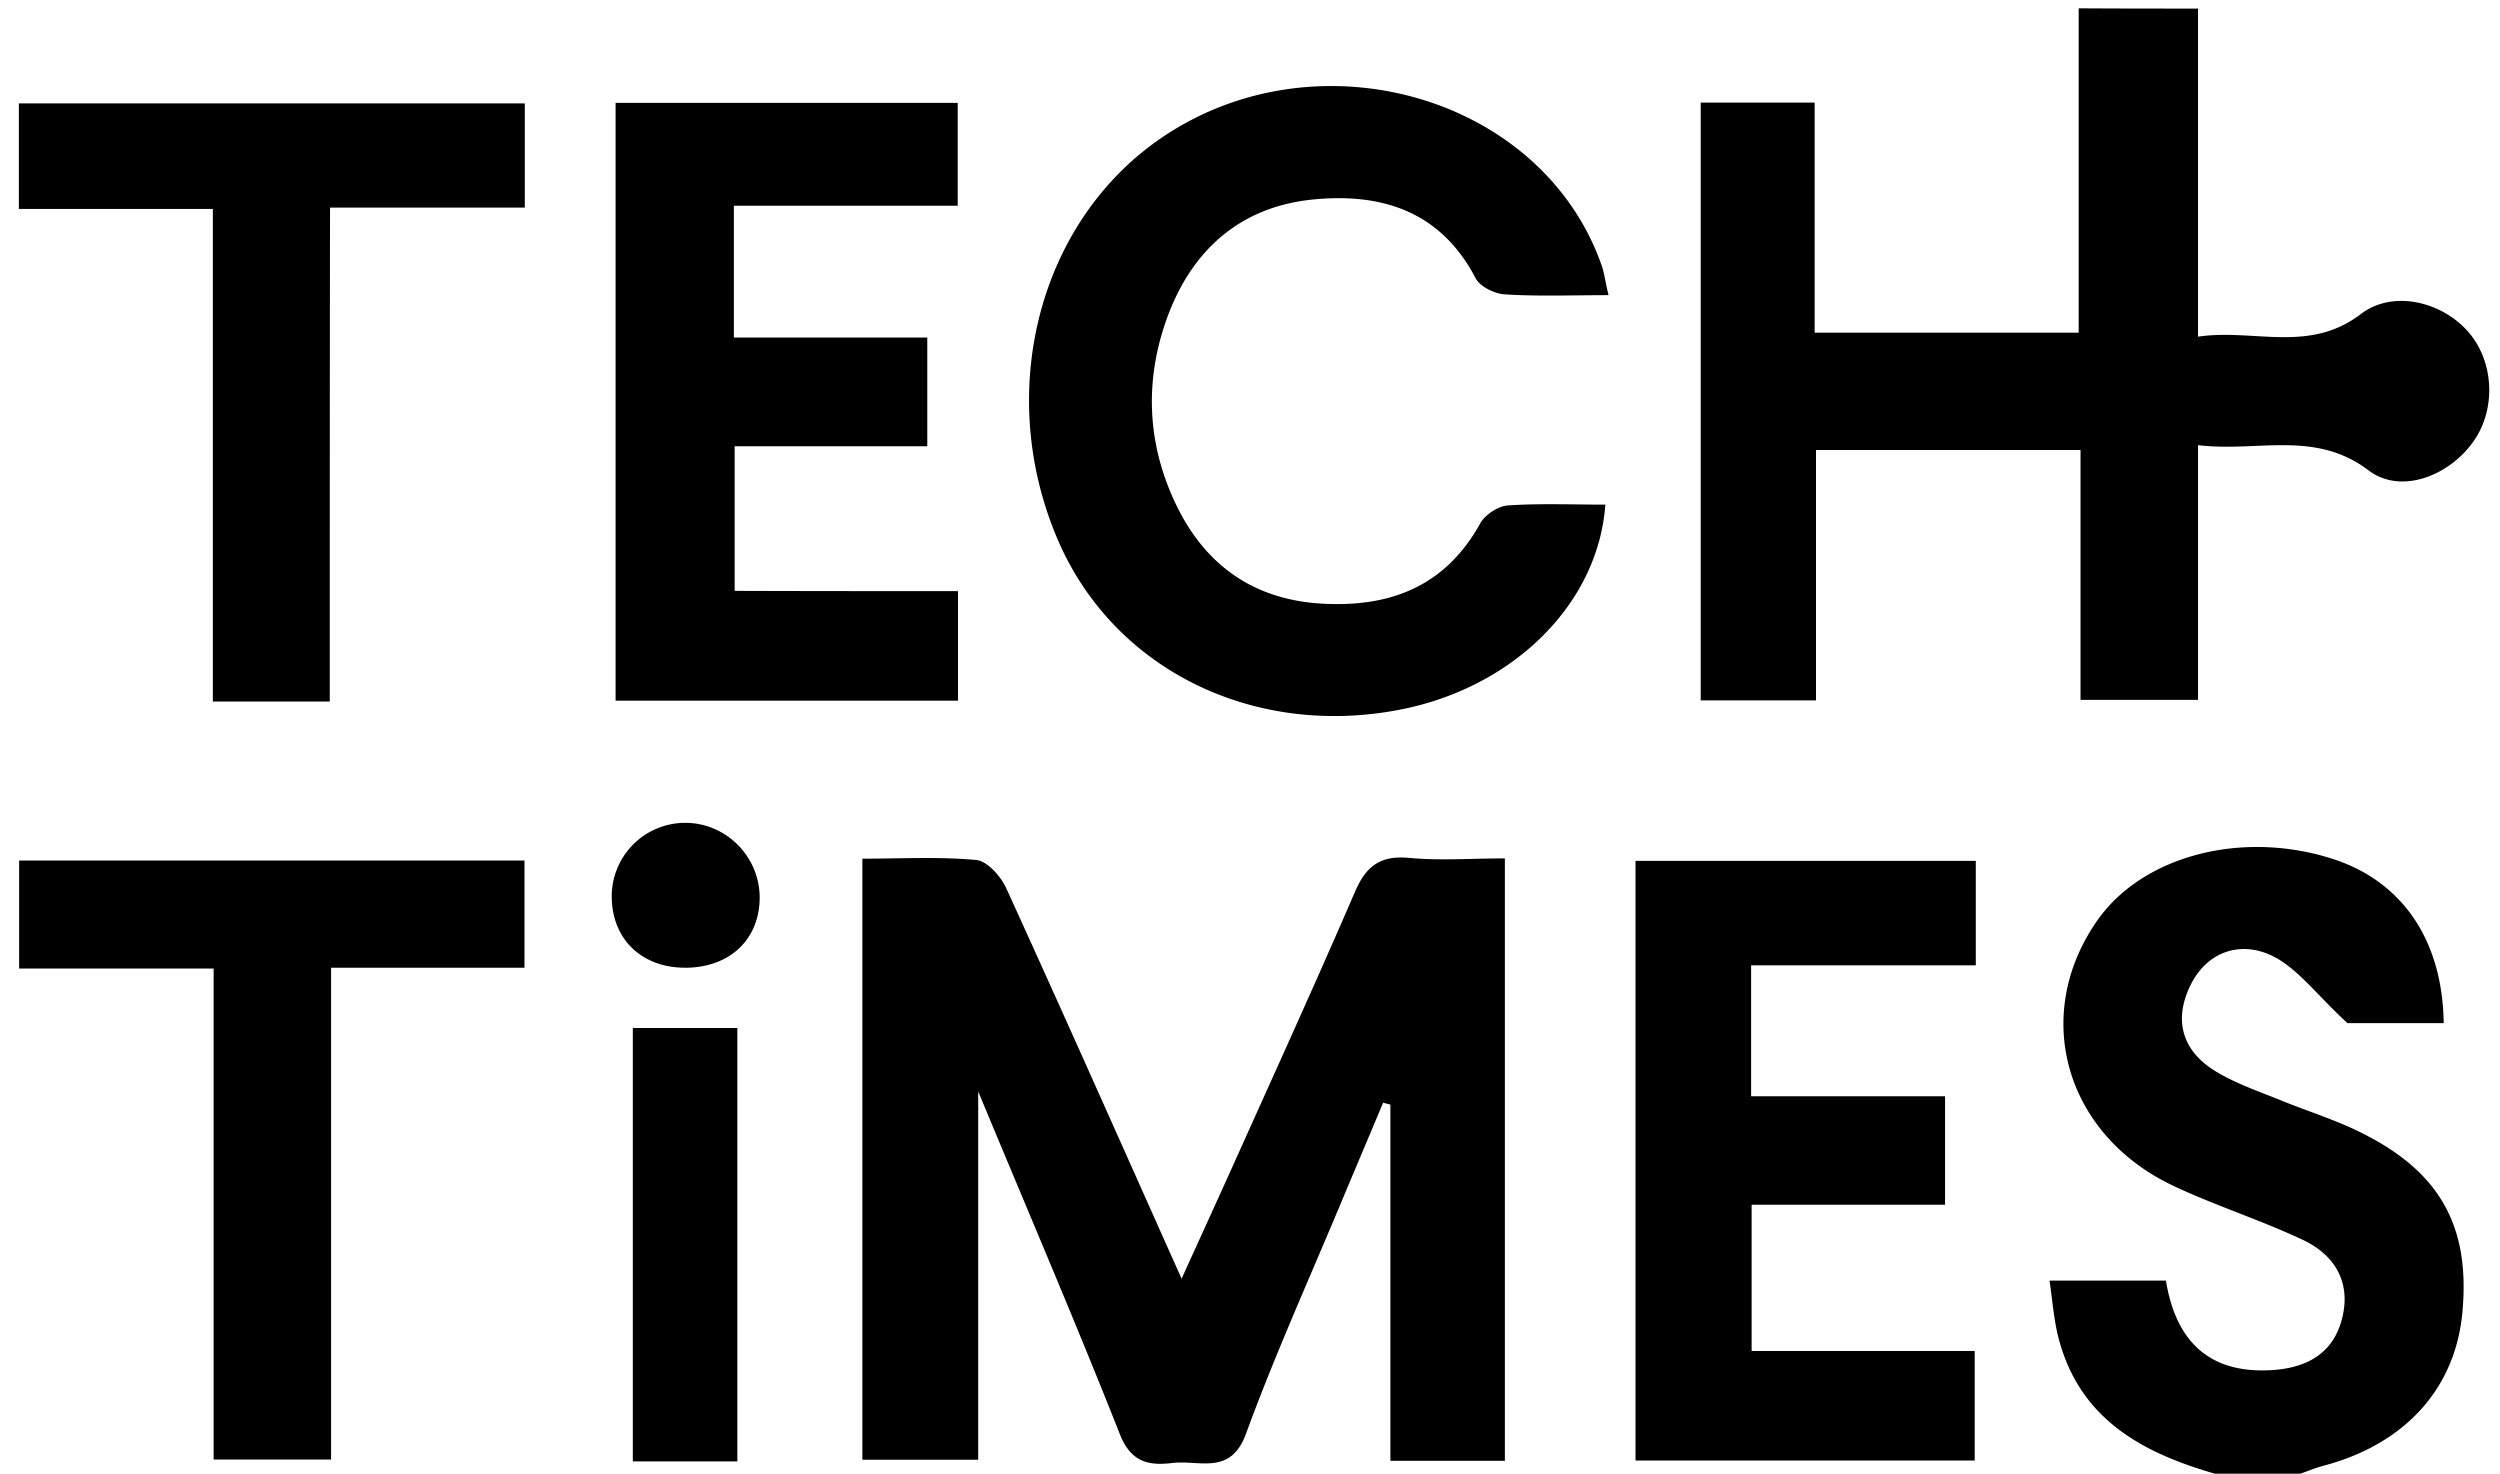 <svg width="95" height="56" fill="none" xmlns="http://www.w3.org/2000/svg"><g clip-path="url(#clip0)" fill="#000"><path d="M83.525.326v12.468c2.119-.316 4.217.651 6.193-.865 1.218-.926 3.081-.468 4.085.692.983 1.14 1.054 2.951.174 4.173-.932 1.303-2.754 2.005-3.972 1.079-2.048-1.547-4.208-.682-6.48-.957v9.68H79.06v-9.497H69.008v9.517h-4.381V3.898h4.33v8.743H78.99V.316c1.515.01 3.02.01 4.535.01zM84.168 56c-2.815-.804-5.18-2.117-5.958-5.211-.163-.662-.215-1.344-.327-2.127h4.422c.348 2.137 1.485 3.49 3.85 3.41 1.34-.041 2.466-.53 2.835-1.934.369-1.395-.256-2.453-1.505-3.034-1.607-.753-3.306-1.292-4.903-2.045-4.126-1.955-5.395-6.494-2.887-10.077 1.72-2.463 5.487-3.45 8.927-2.35 2.651.844 4.197 3.083 4.238 6.248h-3.655c-1.198-1.099-1.924-2.127-2.918-2.585-1.208-.55-2.477-.112-3.091 1.232-.604 1.313-.225 2.443 1.003 3.186.768.468 1.648.763 2.498 1.109.993.407 2.027.723 2.99 1.201 3.04 1.496 4.196 3.583 3.88 6.88-.277 2.88-2.192 4.977-5.263 5.792-.307.081-.594.203-.89.305h-3.246zM57.185 55.511h-4.35V41.974c-.093-.02-.185-.05-.277-.07-.553 1.322-1.116 2.646-1.669 3.969-1.198 2.86-2.477 5.7-3.542 8.61-.583 1.598-1.77.988-2.795 1.11-.91.112-1.576-.03-1.996-1.09-1.668-4.223-3.46-8.396-5.384-13.027V55.47H32.77V32.63c1.453 0 2.907-.081 4.33.05.42.042.931.622 1.136 1.07 2.222 4.865 4.392 9.76 6.665 14.84.706-1.558 1.361-2.983 2.006-4.418 1.536-3.42 3.092-6.83 4.576-10.27.42-.977.952-1.404 2.058-1.303 1.167.112 2.354.02 3.644.02v22.891zM61.126 11.216c-1.382 0-2.661.051-3.941-.03-.39-.02-.952-.295-1.116-.621-1.31-2.504-3.501-3.227-6.091-2.992-2.733.244-4.576 1.811-5.549 4.295-.952 2.453-.88 4.956.277 7.338 1.116 2.3 2.969 3.603 5.59 3.736 2.569.132 4.637-.682 5.947-3.044.184-.336.676-.661 1.054-.692 1.229-.081 2.468-.03 3.706-.03-.276 3.806-3.542 6.992-7.882 7.806-5.58 1.049-10.841-1.598-12.93-6.483-2.344-5.476-.798-11.807 3.665-15.064C49.814 1.1 58.67 3.573 60.901 10.198c.082.306.123.621.225 1.018zM36.404 22.463v4.163H23.393V3.908h13v3.909h-8.506v5.008h7.35v4.132h-7.32v5.496c2.775.01 5.549.01 8.487.01zM62.15 32.712h12.93v3.97h-8.538v4.977h7.37v4.122h-7.35v5.558h8.477V55.5H62.15V32.713zM19.931 36.773h-7.35v18.688H8.118V36.803H.727v-4.102H19.93v4.072zM12.53 26.657H8.088V7.939H.717v-4.01h19.225v3.96h-7.401c-.01 6.34-.01 12.477-.01 18.768zM28.019 55.532h-3.972V39.064h3.972v16.468zM26.083 36.773c-1.648.02-2.784-1.028-2.835-2.605a2.794 2.794 0 0 1 2.774-2.9c1.556-.011 2.846 1.271 2.846 2.849-.01 1.578-1.126 2.636-2.785 2.657z"/></g><defs><clipPath id="clip0"><path fill="#fff" d="M0 0h94.857v56H0z"/></clipPath></defs></svg>